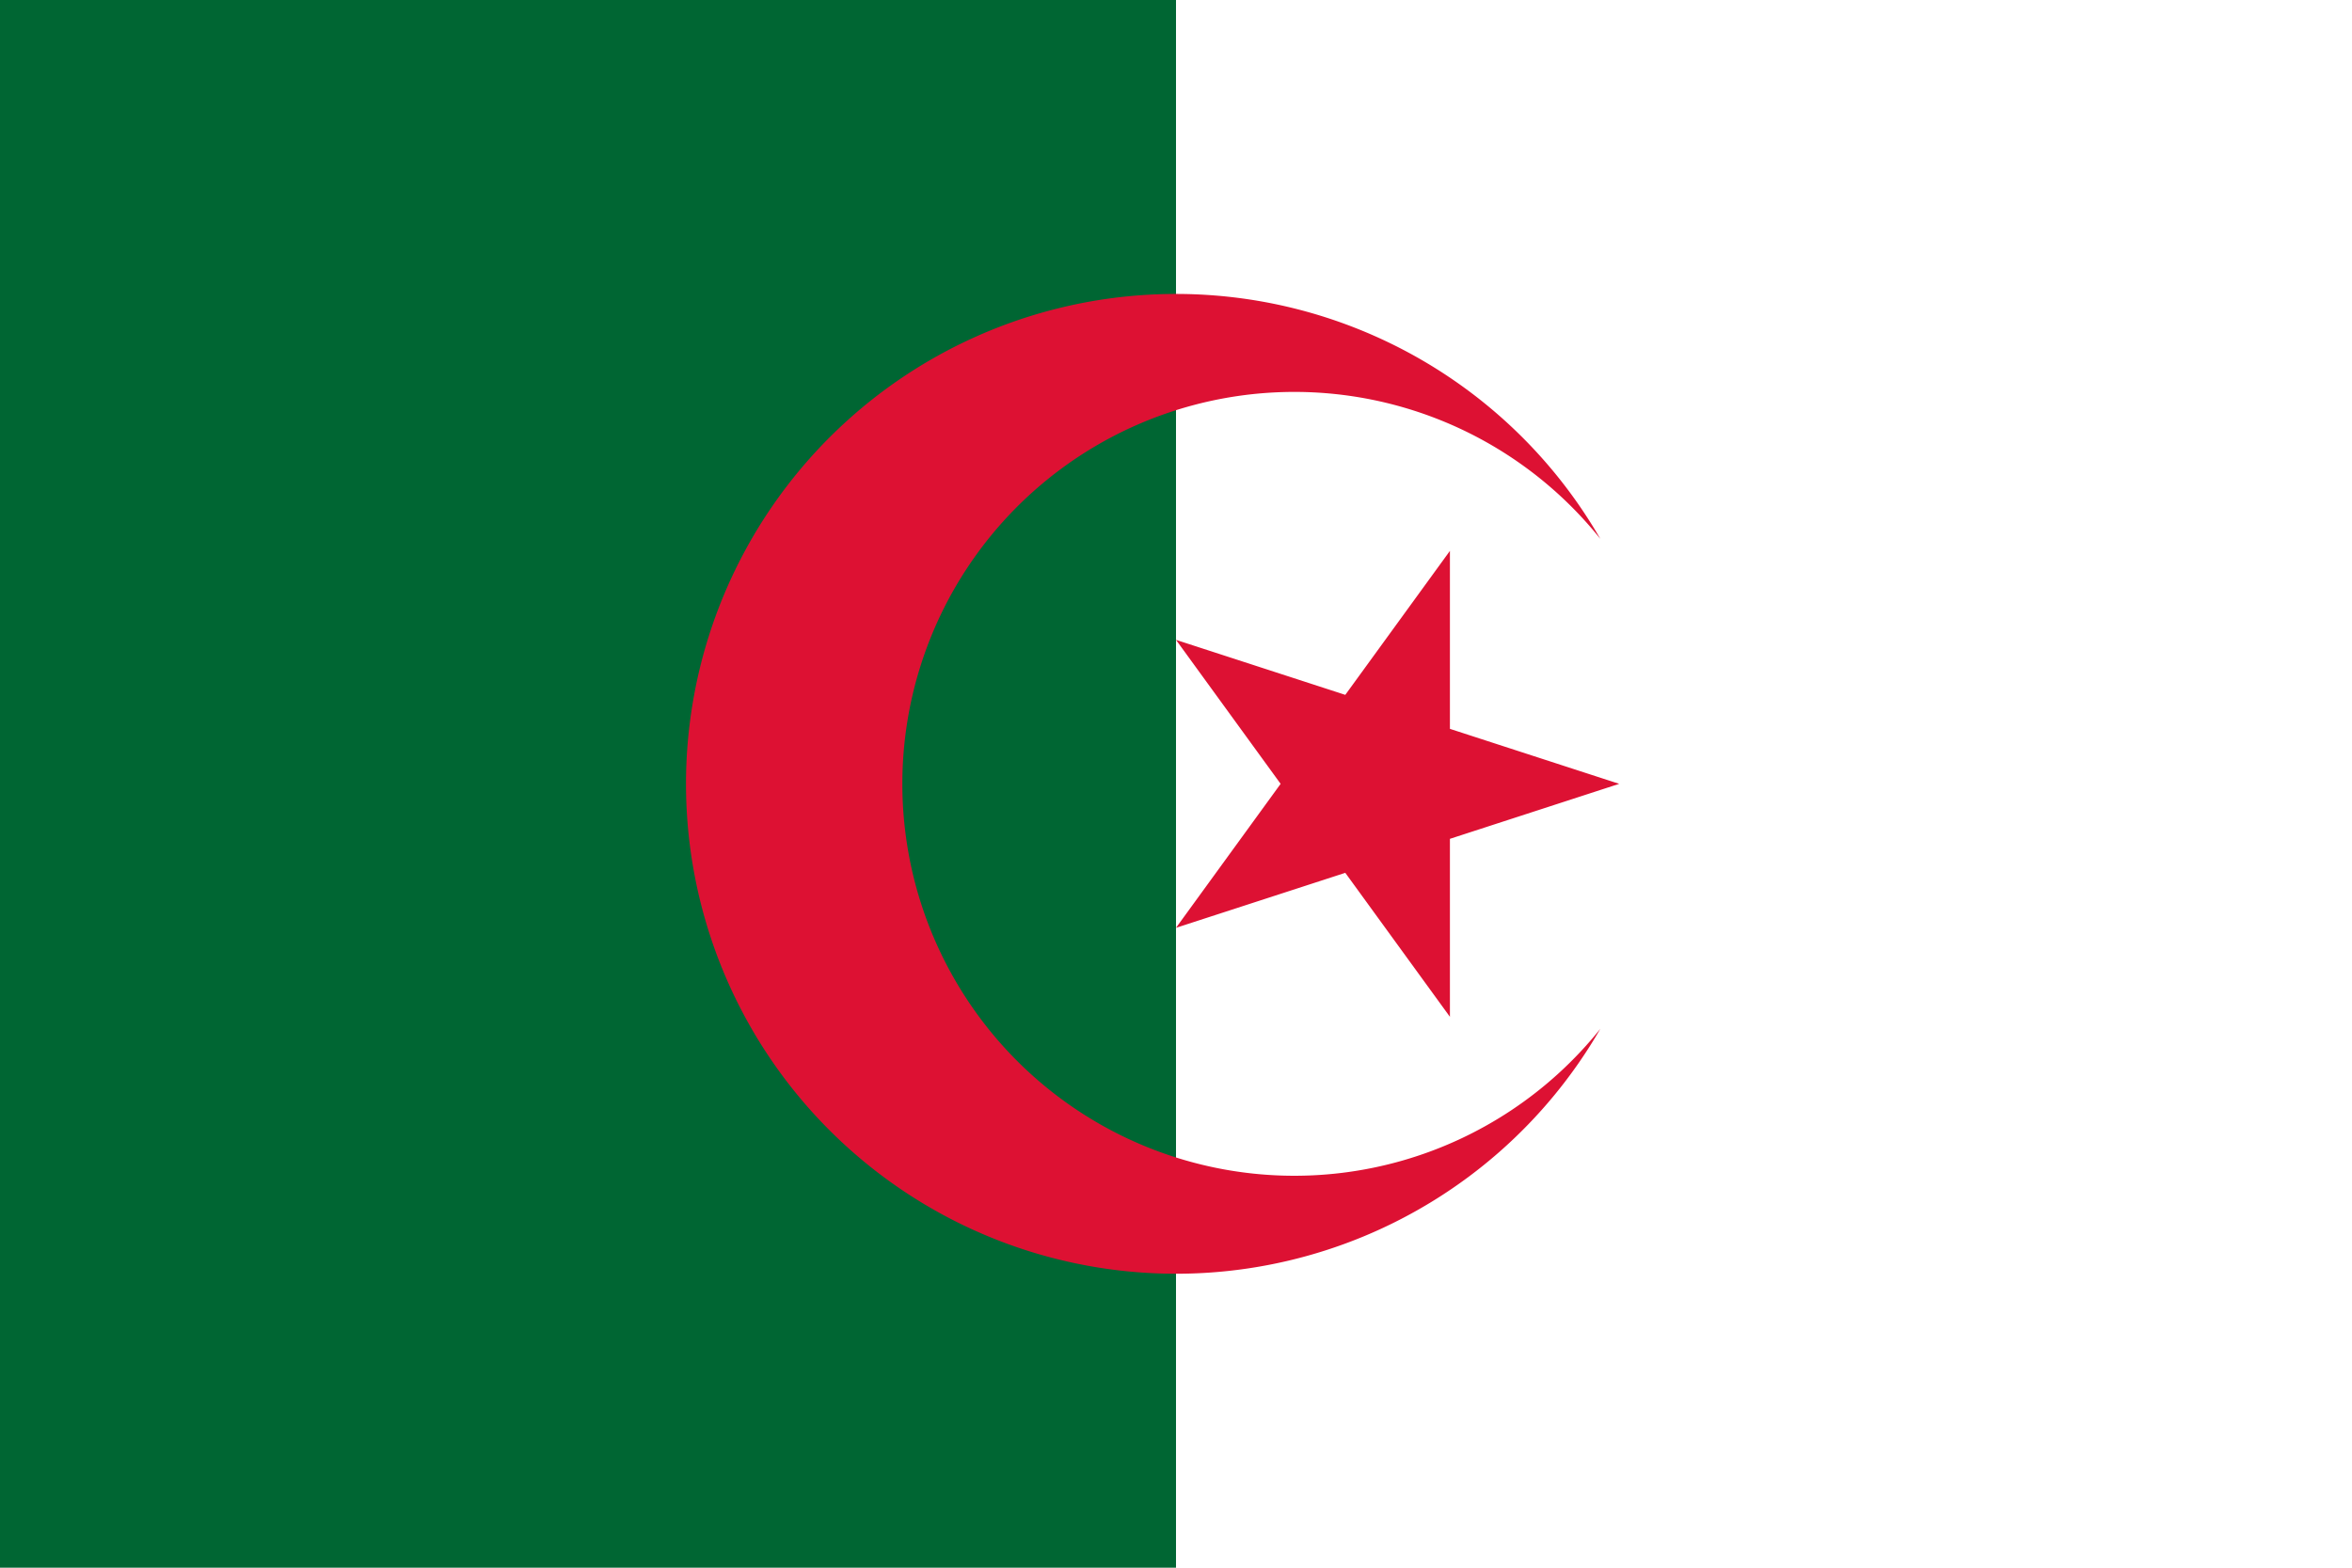 <svg xmlns="http://www.w3.org/2000/svg" width="144" height="96" viewBox="0 0 720 480">
	<path fill="#fff" d="M0 0h720v480H0z"/>
	<path fill="#063" d="M0 0h360v720H0z"/>
	<path fill="#d13" transform="translate(-90 -60)" d="M579.904 225a150 150 0 1 0 0 150 120 120 0 1 1 0-150M585.676 300 450 255.916 533.853 371.329v-142.658L450 344.084z"/>
</svg>